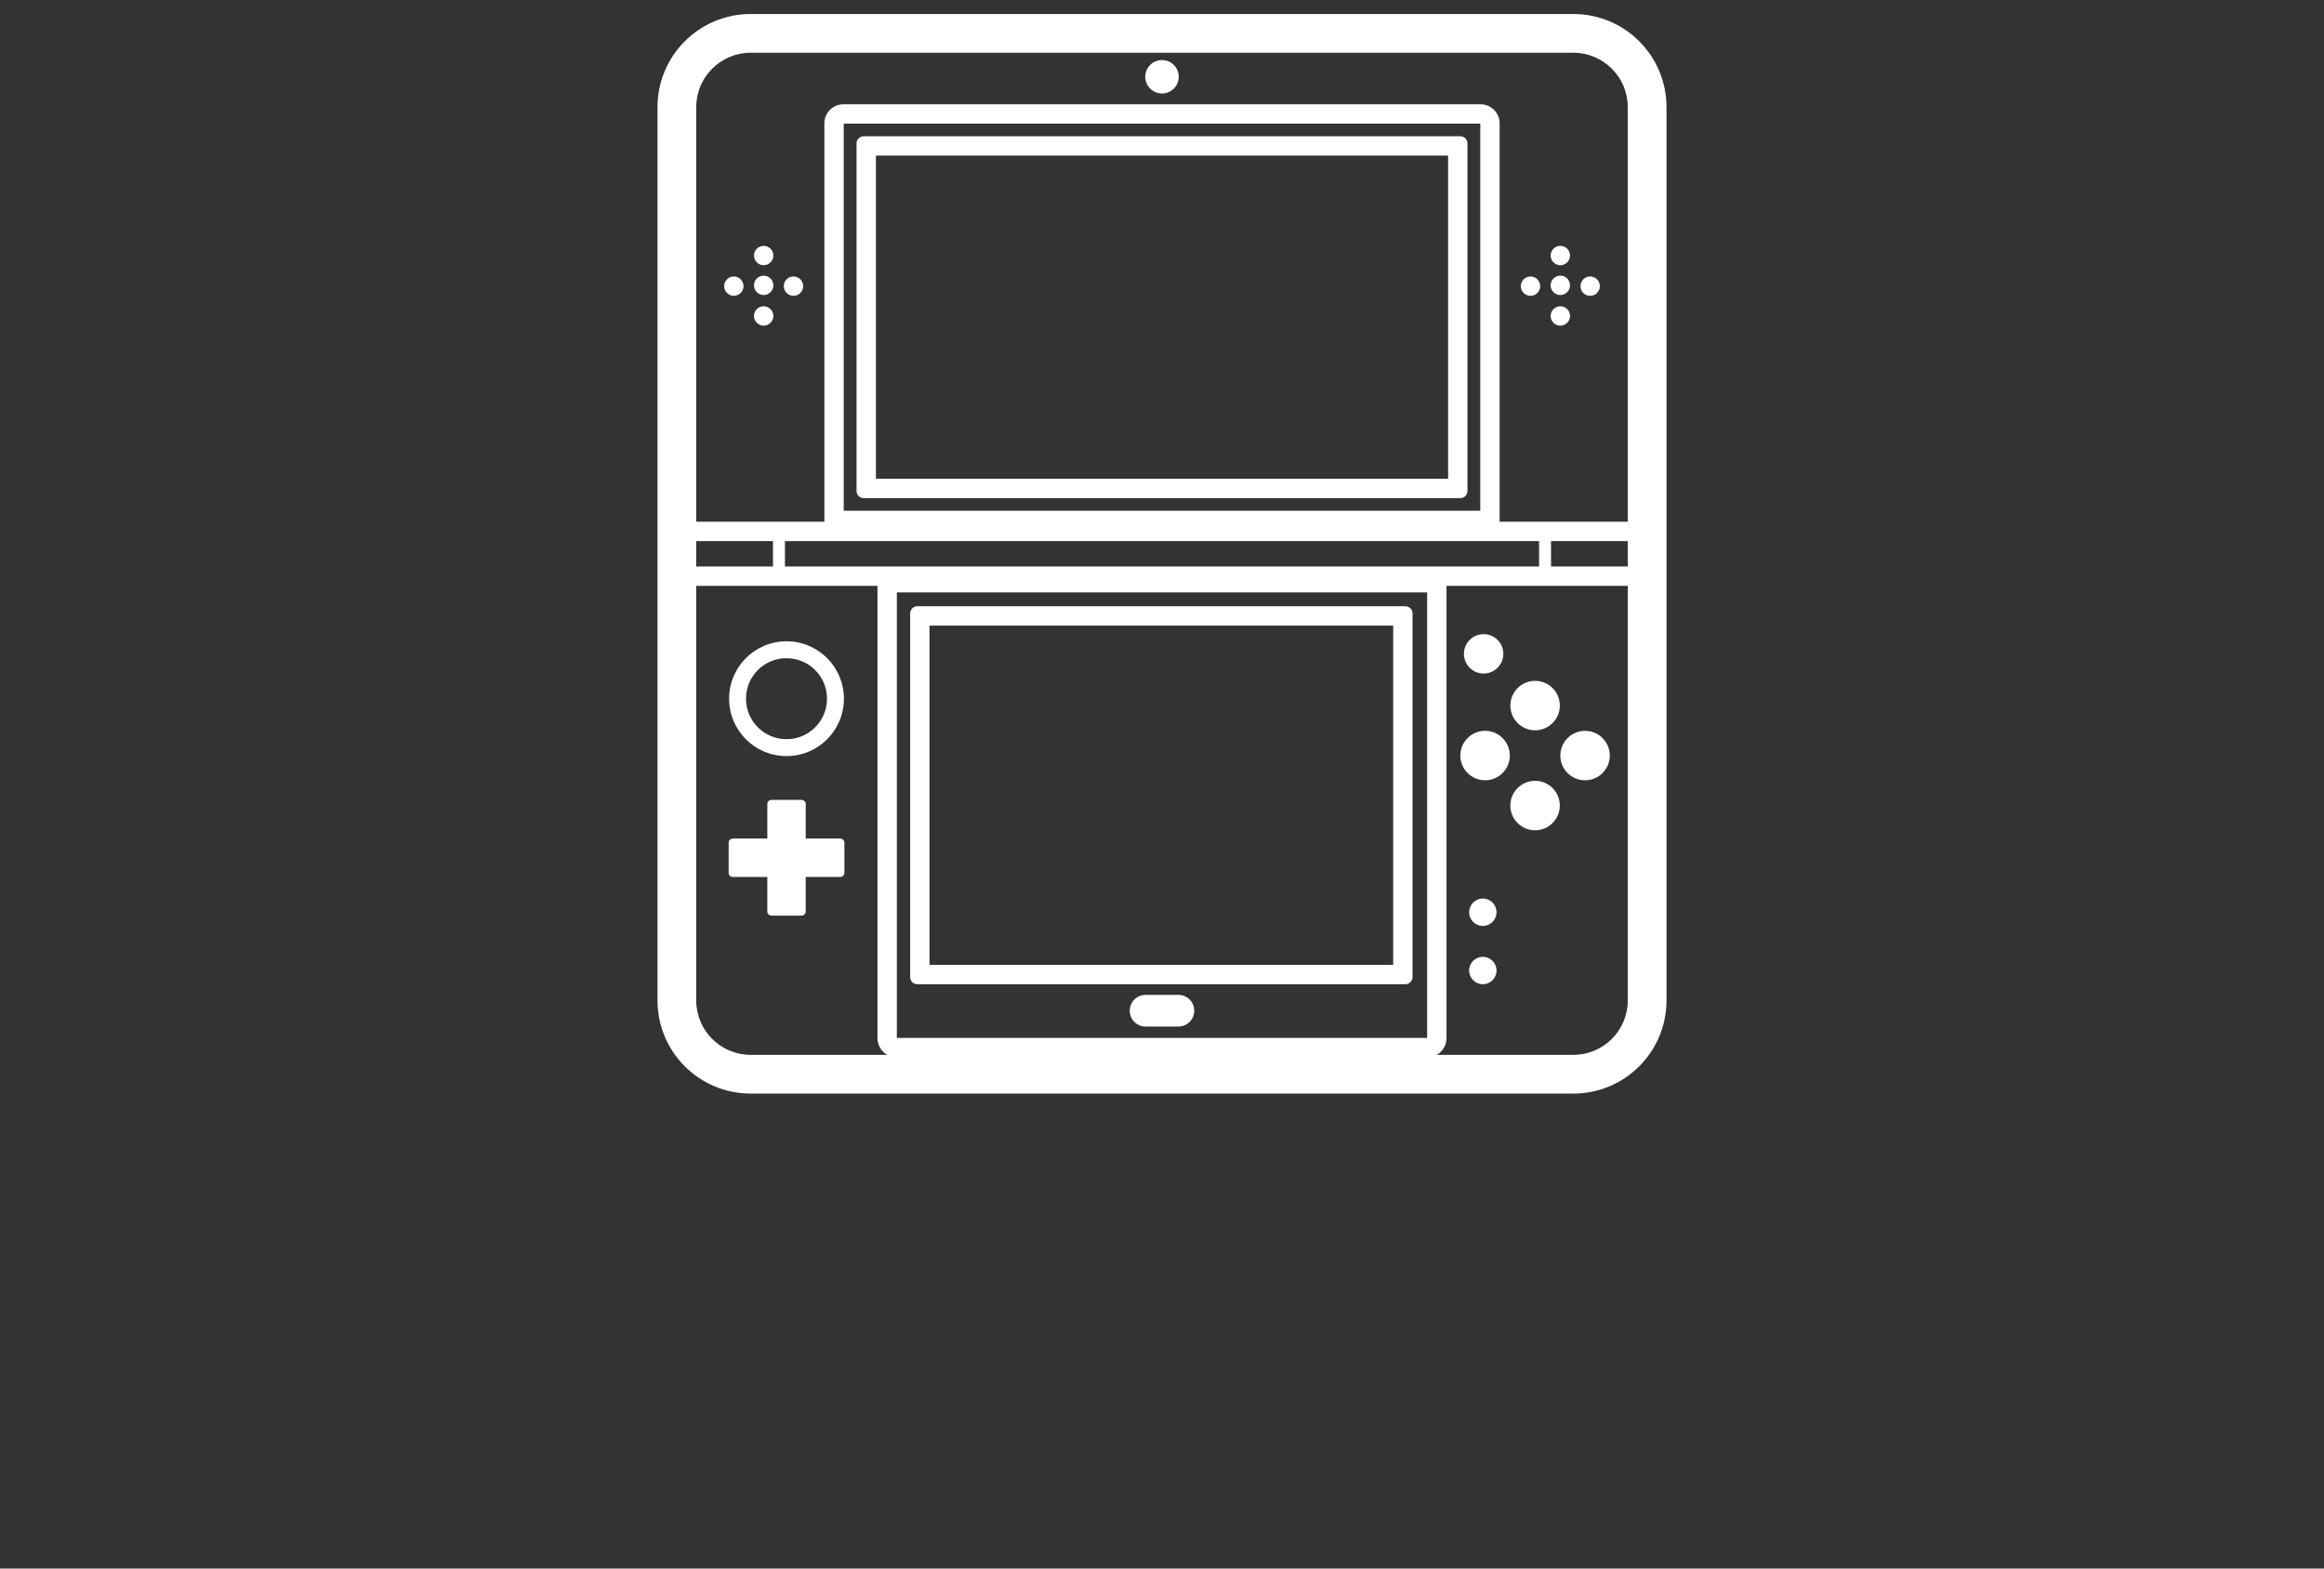 <svg width="120" height="81" viewBox="0 0 120 81" fill="none" xmlns="http://www.w3.org/2000/svg">
<rect x="0" y="0" width="120" height="81" fill="#333333" stroke="none"/>
<path d="M39.62 41.523C39.62 41.404 39.717 41.306 39.837 41.306H41.386C41.506 41.306 41.603 41.404 41.603 41.523V47.067C41.603 47.187 41.506 47.284 41.386 47.284H39.837C39.717 47.284 39.62 47.187 39.62 47.067V41.523Z" fill="white"/>
<path d="M37.84 45.287C37.72 45.287 37.623 45.19 37.623 45.07L37.623 43.521C37.623 43.401 37.72 43.303 37.84 43.303L43.383 43.303C43.503 43.303 43.601 43.401 43.601 43.521L43.601 45.07C43.601 45.19 43.503 45.287 43.383 45.287L37.84 45.287Z" fill="white"/>
<path d="M80.542 36.436C80.542 37.142 79.97 37.713 79.265 37.713C78.56 37.713 77.988 37.142 77.988 36.436C77.988 35.731 78.56 35.159 79.265 35.159C79.97 35.159 80.542 35.731 80.542 36.436Z" fill="white"/>
<path d="M80.541 41.599C80.541 42.304 79.969 42.876 79.264 42.876C78.559 42.876 77.987 42.304 77.987 41.599C77.987 40.894 78.559 40.322 79.264 40.322C79.969 40.322 80.541 40.894 80.541 41.599Z" fill="white"/>
<path d="M76.682 37.74C77.388 37.74 77.96 38.312 77.96 39.017C77.96 39.723 77.388 40.294 76.682 40.294C75.977 40.294 75.405 39.723 75.405 39.017C75.405 38.312 75.977 37.74 76.682 37.74Z" fill="white"/>
<path d="M76.608 32.747C77.17 32.747 77.625 33.203 77.625 33.765C77.625 34.327 77.17 34.782 76.608 34.782C76.046 34.782 75.59 34.327 75.59 33.765C75.59 33.203 76.046 32.747 76.608 32.747Z" fill="white"/>
<path d="M81.845 37.741C82.55 37.741 83.122 38.312 83.122 39.018C83.122 39.723 82.55 40.295 81.845 40.295C81.14 40.295 80.568 39.723 80.568 39.018C80.568 38.312 81.14 37.741 81.845 37.741Z" fill="white"/>
<path d="M77.274 47.108C77.274 47.499 76.957 47.816 76.567 47.816C76.176 47.816 75.859 47.499 75.859 47.108C75.859 46.717 76.176 46.4 76.567 46.4C76.957 46.4 77.274 46.717 77.274 47.108Z" fill="white"/>
<path d="M77.274 50.119C77.274 50.51 76.957 50.827 76.567 50.827C76.176 50.827 75.859 50.51 75.859 50.119C75.859 49.728 76.176 49.412 76.567 49.412C76.957 49.412 77.274 49.728 77.274 50.119Z" fill="white"/>
<path fill-rule="evenodd" clip-rule="evenodd" d="M38.76 54.473L81.24 54.473C82.792 54.473 84.05 53.215 84.05 51.663L84.05 5.533C84.05 3.981 82.792 2.723 81.24 2.723L38.76 2.723C37.208 2.723 35.95 3.981 35.95 5.533L35.95 51.663C35.95 53.215 37.208 54.473 38.76 54.473ZM81.24 56.473C83.897 56.473 86.05 54.32 86.05 51.663L86.05 5.533C86.05 2.877 83.897 0.723 81.24 0.723L38.76 0.723C36.103 0.723 33.95 2.877 33.95 5.533L33.95 51.663C33.95 54.32 36.103 56.473 38.76 56.473L81.24 56.473Z" fill="white"/>
<path fill-rule="evenodd" clip-rule="evenodd" d="M40.611 38.172C41.766 38.172 42.703 37.236 42.703 36.081C42.703 34.926 41.766 33.989 40.611 33.989C39.456 33.989 38.52 34.926 38.52 36.081C38.52 37.236 39.456 38.172 40.611 38.172ZM40.611 39.046C42.249 39.046 43.576 37.718 43.576 36.081C43.576 34.443 42.249 33.116 40.611 33.116C38.974 33.116 37.647 34.443 37.647 36.081C37.647 37.718 38.974 39.046 40.611 39.046Z" fill="white"/>
<path d="M58.334 52.193C58.334 51.742 58.7 51.376 59.151 51.376H60.848C61.3 51.376 61.666 51.742 61.666 52.193V52.193C61.666 52.645 61.3 53.011 60.848 53.011H59.151C58.7 53.011 58.334 52.645 58.334 52.193V52.193Z" fill="white"/>
<path fill-rule="evenodd" clip-rule="evenodd" d="M47.996 32.307V49.827H71.937V32.307H47.996ZM47.366 31.307C47.161 31.307 46.996 31.473 46.996 31.677V50.456C46.996 50.661 47.161 50.827 47.366 50.827H72.567C72.771 50.827 72.937 50.661 72.937 50.456V31.677C72.937 31.473 72.771 31.307 72.567 31.307H47.366Z" fill="white"/>
<path fill-rule="evenodd" clip-rule="evenodd" d="M46.309 53.598L73.69 53.598L73.69 30.592L46.309 30.592L46.309 53.598ZM73.703 54.598C74.248 54.598 74.69 54.156 74.69 53.61L74.69 29.592L45.309 29.592L45.309 53.61C45.309 54.156 45.752 54.598 46.297 54.598L73.703 54.598Z" fill="white"/>
<path fill-rule="evenodd" clip-rule="evenodd" d="M45.227 8.036V24.723H74.773V8.036H45.227ZM44.597 7.036C44.392 7.036 44.227 7.201 44.227 7.406V25.353C44.227 25.557 44.392 25.723 44.597 25.723H75.403C75.608 25.723 75.773 25.557 75.773 25.353V7.406C75.773 7.201 75.608 7.036 75.403 7.036H44.597Z" fill="white"/>
<path fill-rule="evenodd" clip-rule="evenodd" d="M76.434 6.384H43.566V26.375H76.434V6.384ZM43.554 5.384C43.008 5.384 42.566 5.826 42.566 6.371V27.375H77.434V6.371C77.434 5.826 76.992 5.384 76.446 5.384H43.554Z" fill="white"/>
<path d="M60.864 3.965C60.864 4.442 60.477 4.828 60 4.828C59.523 4.828 59.136 4.442 59.136 3.965C59.136 3.487 59.523 3.101 60 3.101C60.477 3.101 60.864 3.487 60.864 3.965Z" fill="white"/>
<path d="M81.068 13.196C81.068 13.472 80.844 13.696 80.568 13.696C80.292 13.696 80.068 13.472 80.068 13.196C80.068 12.92 80.292 12.696 80.568 12.696C80.844 12.696 81.068 12.92 81.068 13.196Z" fill="white"/>
<path d="M81.068 16.317C81.068 16.593 80.844 16.817 80.568 16.817C80.292 16.817 80.068 16.593 80.068 16.317C80.068 16.041 80.292 15.817 80.568 15.817C80.844 15.817 81.068 16.041 81.068 16.317Z" fill="white"/>
<path d="M81.068 14.735C81.068 15.011 80.844 15.235 80.568 15.235C80.292 15.235 80.068 15.011 80.068 14.735C80.068 14.459 80.292 14.235 80.568 14.235C80.844 14.235 81.068 14.459 81.068 14.735Z" fill="white"/>
<path d="M79.028 14.277C79.304 14.277 79.528 14.501 79.528 14.777C79.528 15.053 79.304 15.277 79.028 15.277C78.752 15.277 78.528 15.053 78.528 14.777C78.528 14.501 78.752 14.277 79.028 14.277Z" fill="white"/>
<path d="M82.108 14.277C82.384 14.277 82.608 14.501 82.608 14.777C82.608 15.053 82.384 15.277 82.108 15.277C81.832 15.277 81.608 15.053 81.608 14.777C81.608 14.501 81.832 14.277 82.108 14.277Z" fill="white"/>
<path d="M39.932 13.196C39.932 13.472 39.708 13.696 39.432 13.696C39.156 13.696 38.932 13.472 38.932 13.196C38.932 12.92 39.156 12.696 39.432 12.696C39.708 12.696 39.932 12.92 39.932 13.196Z" fill="white"/>
<path d="M39.932 16.317C39.932 16.593 39.708 16.817 39.432 16.817C39.156 16.817 38.932 16.593 38.932 16.317C38.932 16.041 39.156 15.817 39.432 15.817C39.708 15.817 39.932 16.041 39.932 16.317Z" fill="white"/>
<path d="M39.932 14.735C39.932 15.011 39.708 15.235 39.432 15.235C39.156 15.235 38.932 15.011 38.932 14.735C38.932 14.459 39.156 14.235 39.432 14.235C39.708 14.235 39.932 14.459 39.932 14.735Z" fill="white"/>
<path d="M37.892 14.277C38.168 14.277 38.392 14.501 38.392 14.777C38.392 15.053 38.168 15.277 37.892 15.277C37.616 15.277 37.392 15.053 37.392 14.777C37.392 14.501 37.616 14.277 37.892 14.277Z" fill="white"/>
<path d="M40.972 14.277C41.248 14.277 41.472 14.501 41.472 14.777C41.472 15.053 41.248 15.277 40.972 15.277C40.696 15.277 40.472 15.053 40.472 14.777C40.472 14.501 40.696 14.277 40.972 14.277Z" fill="white"/>
<path fill-rule="evenodd" clip-rule="evenodd" d="M40.531 27.376L40.531 29.821L39.914 29.821L39.914 27.376L40.531 27.376Z" fill="white"/>
<path fill-rule="evenodd" clip-rule="evenodd" d="M80.087 27.376L80.087 29.821L79.47 29.821L79.47 27.376L80.087 27.376Z" fill="white"/>
<path fill-rule="evenodd" clip-rule="evenodd" d="M35.603 26.942L84.397 26.942L84.397 27.942L35.603 27.942L35.603 26.942Z" fill="white"/>
<path fill-rule="evenodd" clip-rule="evenodd" d="M35.603 29.254L84.397 29.254L84.397 30.254L35.603 30.254L35.603 29.254Z" fill="white"/>
</svg>
